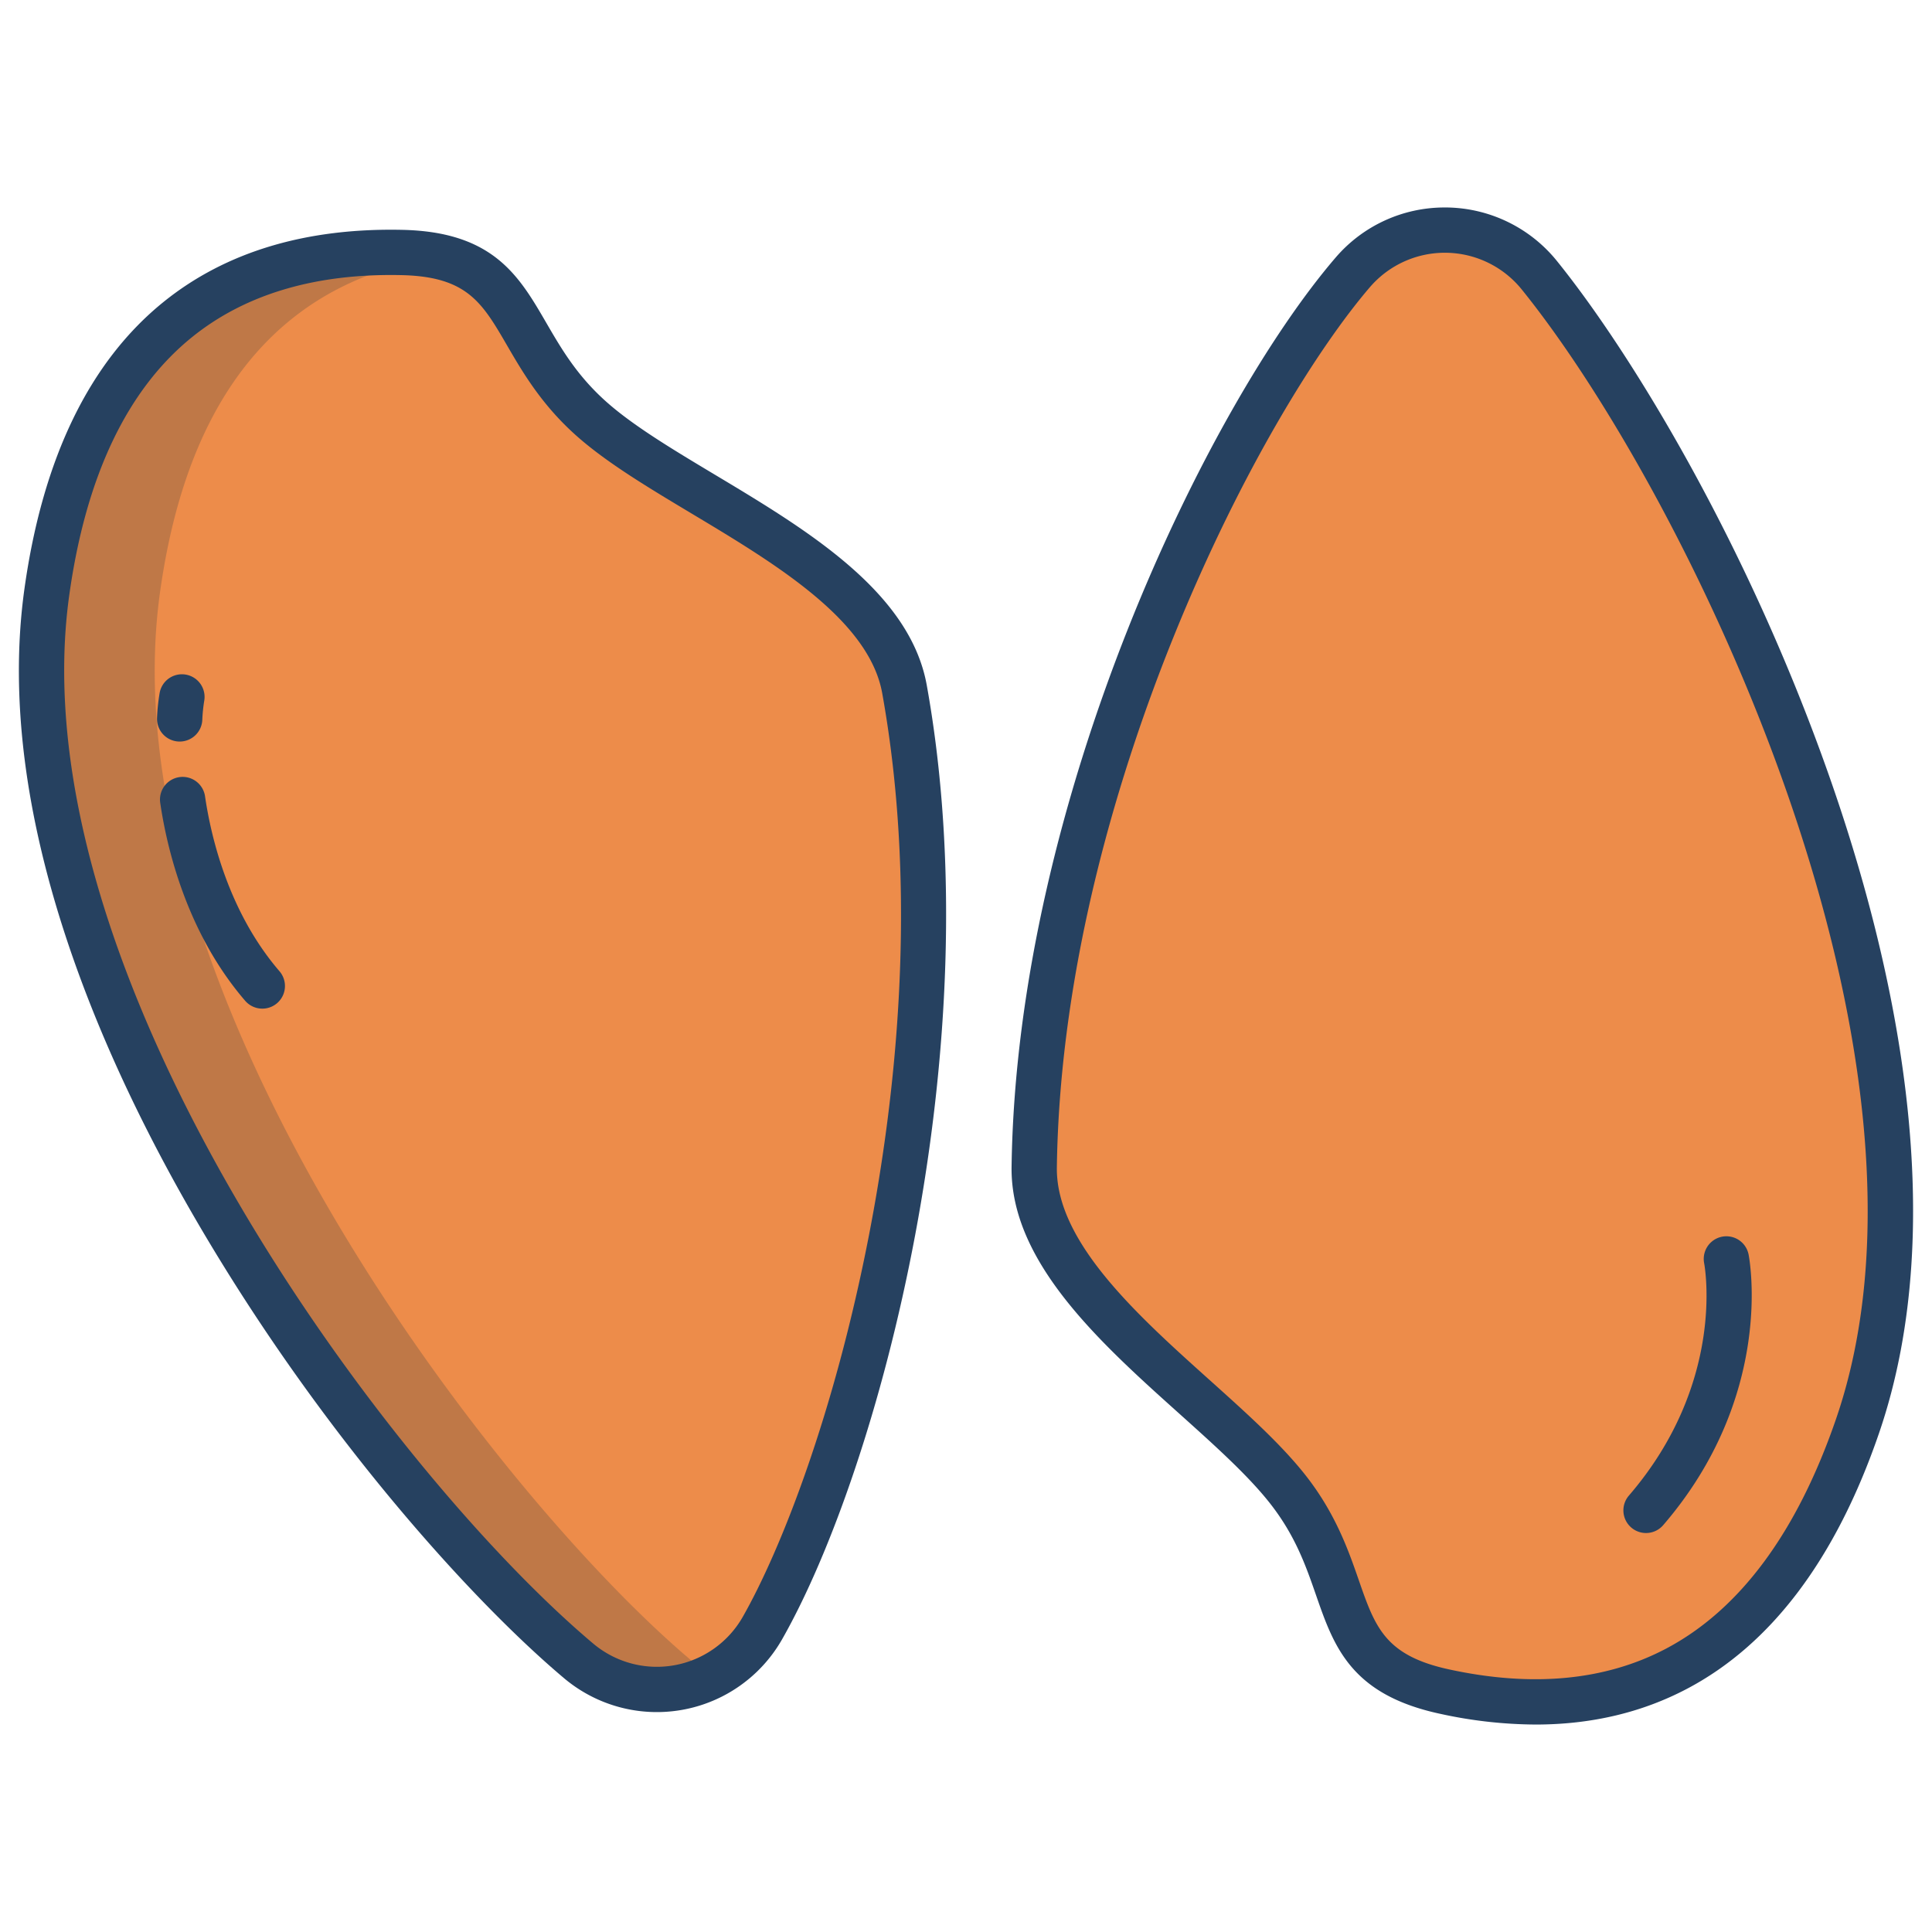 <svg id="Layer_1" height="512" viewBox="0 0 512 512" width="512" xmlns="http://www.w3.org/2000/svg" data-name="Layer 1"><path d="m407.96 72.97c42.56 52.72 118.86 204.3 84.31 304.92-23.57 68.66-67.83 79.42-109.51 70.38-32.38-7.02-22.04-28.56-41.23-53.27s-67.91-52.6-67.45-85.71c1.38-99.68 54-201.71 84.43-237.13a32.19 32.19 0 0 1 49.45.81z" fill="#ed8c4a"/><path d="m239.69 182.64c17.65 98.12-14.56 208.3-37.67 248.87a32.2 32.2 0 0 1 -48.7 8.63c-51.83-43.64-155.63-177.91-140.9-283.27 10.04-71.89 51.44-90.89 94.08-89.96 33.12.73 27.09 23.84 50.64 44.44s76.69 38.7 82.55 71.29z" fill="#ed8c4a"/><path d="m183.32 440.14c-51.83-43.64-155.63-177.91-140.9-283.27 8.469-60.64 39.251-83.648 74.269-88.806a50.913 50.913 0 0 0 -10.189-1.154c-42.64-.93-84.04 18.07-94.08 89.96-14.73 105.36 89.07 239.63 140.9 283.27a32.227 32.227 0 0 0 35.766 3.879 32.471 32.471 0 0 1 -5.766-3.879z" fill="#bf7847"/><g fill="#264160"><path d="m412.63 69.2a38.146 38.146 0 0 0 -29.177-14.217c-.2 0-.393 0-.59 0a38 38 0 0 0 -28.906 13.271c-33.833 39.388-84.524 143.208-85.879 240.956-.349 25.212 23.447 46.573 44.443 65.419 9.481 8.511 18.437 16.55 24.265 24.055 6.556 8.442 9.311 16.37 11.975 24.037 4.7 13.527 9.14 26.305 32.726 31.419a120.231 120.231 0 0 0 25.466 2.881c14.735 0 28.175-3.17 40.157-9.493 22.369-11.8 39.472-34.574 50.837-67.682 19.63-57.179 3.625-126.382-13.257-174.368-21.639-61.505-52.342-111.851-72.06-136.278zm73.97 306.747c-10.341 30.123-25.511 50.635-45.088 60.965-16.008 8.447-35.345 10.3-57.48 5.5-17-3.687-19.612-11.194-23.933-23.63-2.7-7.778-6.068-17.458-13.832-27.458-6.49-8.356-15.835-16.744-25.729-25.625-19.093-17.139-40.733-36.564-40.46-56.323.761-54.828 17.217-106.665 30.889-140.5 18.093-44.773 38.774-77.3 52.1-92.807a26.192 26.192 0 0 1 40.232.67c44.082 54.615 116.255 203.208 83.301 299.208z"/><path d="m432.3 404.814a6 6 0 0 0 8.462-.63c29.511-34.26 22.933-70.181 22.639-71.693a6 6 0 0 0 -11.783 2.273c.242 1.289 5.624 31.9-19.948 61.588a6 6 0 0 0 .63 8.462z"/><path d="m245.6 181.578c-4.465-24.816-31.9-41.251-56.1-55.751-10.931-6.549-21.255-12.734-28.408-18.992-8.045-7.037-12.261-14.295-16.338-21.314-7.193-12.384-13.988-24.08-38.116-24.607-25.534-.56-46.794 5.833-63.16 18.993-19.707 15.848-32.157 41.462-37 76.128-8.368 59.871 20.539 124.757 46.261 168.646 32.968 56.252 72.708 99.825 96.722 120.045a38.189 38.189 0 0 0 57.777-10.246c25.7-45.113 55.67-156.689 38.364-252.9zm-15.346 145.931c-9.225 47.4-23.325 83.268-33.445 101.031a26.192 26.192 0 0 1 -39.624 7.007c-53.694-45.214-152.875-177.331-138.827-277.847 4.409-31.545 15.389-54.571 32.642-68.442 13.523-10.874 31.2-16.378 52.6-16.378.919 0 1.849.01 2.782.031 17.4.38 21.388 7.252 28 18.637 4.137 7.121 9.284 15.983 18.815 24.319 7.962 6.966 18.735 13.421 30.14 20.254 22.012 13.187 46.959 28.133 50.458 47.582 9.705 53.968 3.429 107.99-3.541 143.806z"/><path d="m54.339 211.047a6 6 0 1 0 -11.873 1.74c1.733 11.835 6.962 34.385 22.506 52.43a6 6 0 1 0 9.092-7.832c-13.564-15.746-18.18-35.791-19.725-46.338z"/><path d="m47.315 196.511c.1.006.206.008.308.008a6 6 0 0 0 5.987-5.7 42.926 42.926 0 0 1 .5-5.022 6 6 0 0 0 -11.782-2.276 51.258 51.258 0 0 0 -.706 6.692 6 6 0 0 0 5.693 6.298z"/></g></svg>